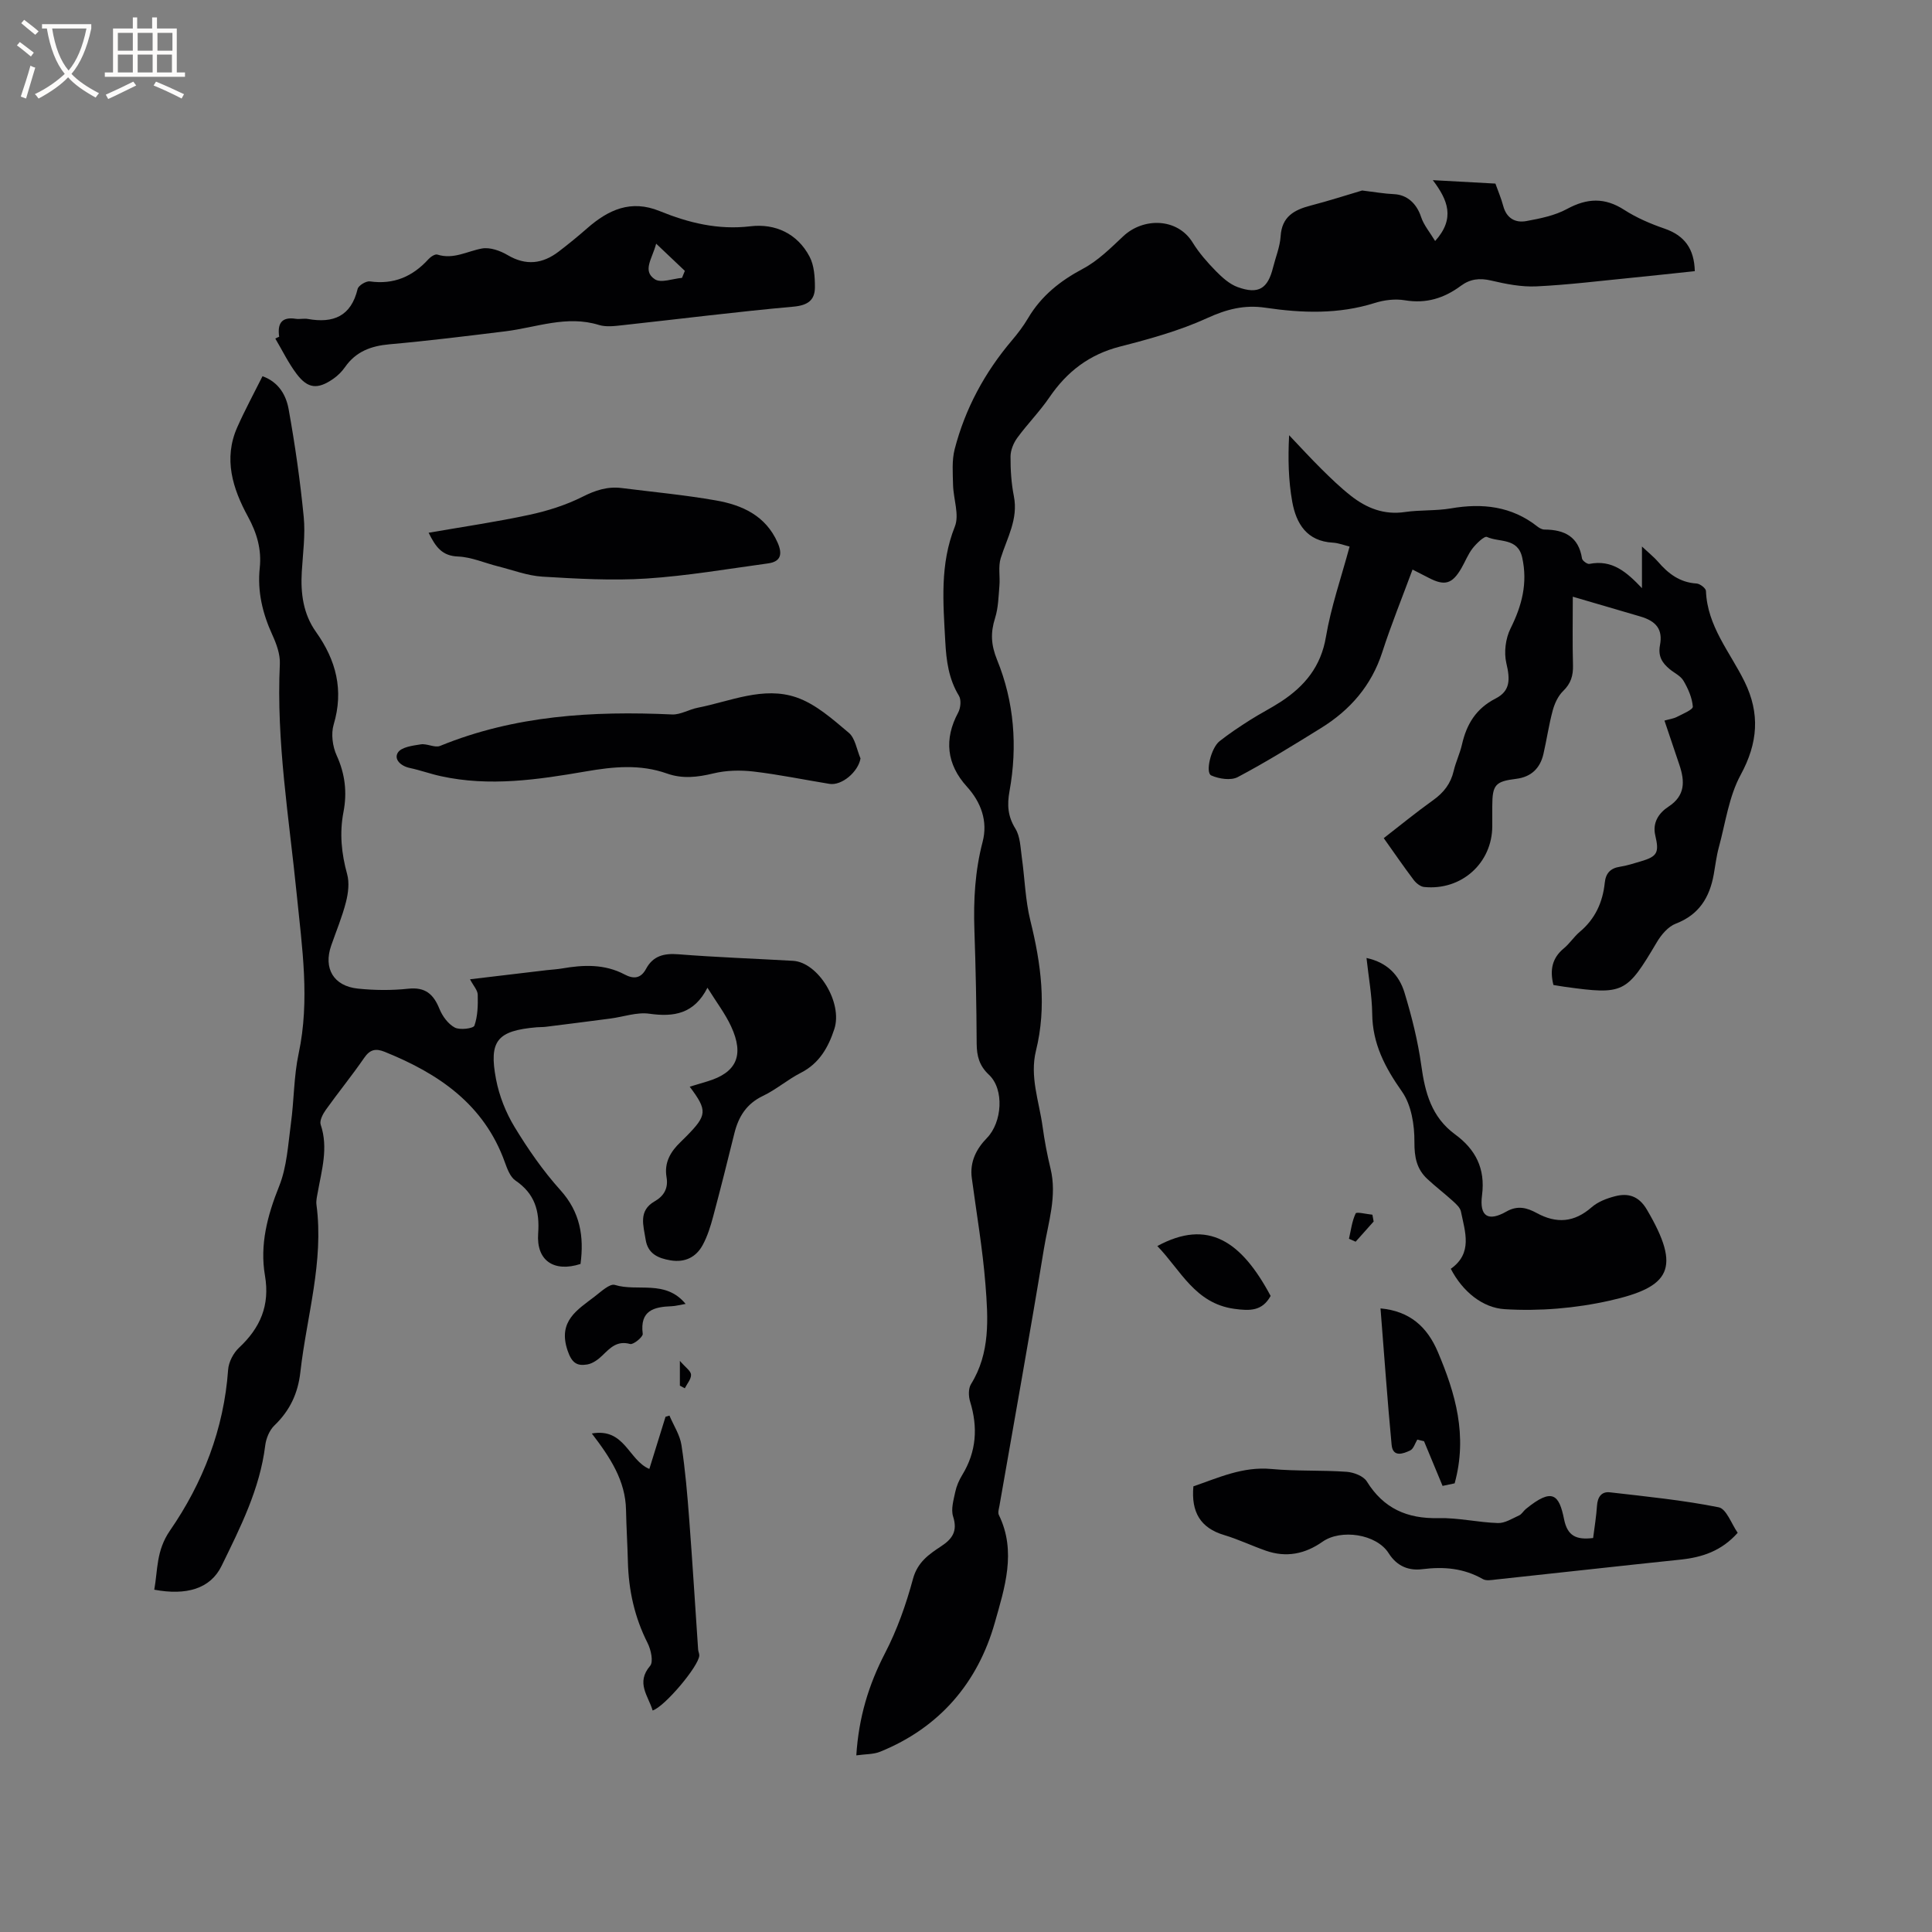 <svg enable-background="new 0 0 400 400" viewBox="0 0 400 400" xmlns="http://www.w3.org/2000/svg"><rect x="0" y="0" width="400" height="400" fill="#808080" stroke="none"/><g fill="#010103"><path d="m177.29 363.43c.5-7.89 2.56-14.62 5.94-21.15 2.51-4.84 4.37-10.11 5.79-15.38.93-3.44 3.27-5.08 5.77-6.72 2.42-1.58 3.5-3.18 2.54-6.21-.48-1.51.1-3.42.45-5.1.26-1.22.79-2.44 1.45-3.51 2.94-4.82 3.26-9.85 1.62-15.18-.34-1.1-.38-2.69.18-3.6 4.02-6.47 3.55-13.61 3-20.62-.58-7.38-1.85-14.71-2.83-22.06-.45-3.34.94-6.04 3.14-8.3 3.14-3.22 3.63-10.07.41-13.08-2-1.87-2.52-3.87-2.54-6.43-.04-7.84-.2-15.69-.47-23.53-.21-6.17.12-12.23 1.7-18.26 1.11-4.25-.3-8.18-3.26-11.44-4.2-4.62-4.76-9.84-1.8-15.33.51-.94.67-2.63.16-3.47-2.13-3.5-2.62-7.26-2.83-11.24-.43-8.03-1.15-15.96 1.98-23.8.97-2.43-.3-5.72-.37-8.62-.05-2.46-.27-5.05.33-7.38 2.17-8.41 6.22-15.9 11.85-22.54 1.23-1.45 2.4-2.99 3.36-4.62 2.73-4.61 6.63-7.71 11.35-10.22 3.11-1.65 5.75-4.29 8.36-6.74 4.13-3.88 11.18-3.84 14.36 1.32 1.32 2.15 3.04 4.1 4.81 5.91 1.3 1.32 2.82 2.7 4.51 3.31 4.31 1.56 6.23.34 7.32-4.05.54-2.16 1.43-4.29 1.57-6.47.25-4.09 2.81-5.47 6.22-6.36 3.77-.98 7.49-2.18 10.66-3.12 2.5.3 4.56.67 6.63.76 2.69.13 4.66 1.95 5.57 4.72.56 1.7 1.82 3.17 2.91 4.98 4.22-4.69 2.62-8.5-.48-12.6 4.72.26 8.7.48 12.96.71.53 1.51 1.2 3.04 1.62 4.64.68 2.54 2.49 3.54 4.78 3.12 2.89-.53 5.92-1.14 8.45-2.52 4.15-2.24 7.79-2.4 11.82.2 2.55 1.64 5.43 2.88 8.31 3.87 4.16 1.43 6.18 4.15 6.3 8.82-4.41.46-8.78.95-13.16 1.38-6.54.64-13.07 1.46-19.63 1.77-3.11.15-6.32-.49-9.39-1.21-2.38-.56-4.35-.32-6.26 1.1-3.45 2.56-7.18 3.73-11.58 2.99-2.01-.34-4.29-.06-6.25.56-7.49 2.36-15.06 2.1-22.63.98-4.37-.65-8.07.32-12.11 2.17-5.72 2.61-11.9 4.31-18.02 5.88-6.34 1.63-10.96 5.18-14.58 10.49-2.01 2.95-4.56 5.52-6.67 8.41-.78 1.07-1.38 2.55-1.39 3.84-.02 2.74.16 5.54.69 8.23.94 4.74-1.4 8.62-2.72 12.83-.55 1.75-.11 3.8-.27 5.7-.19 2.25-.23 4.58-.9 6.7-.96 3.04-.86 5.51.42 8.67 3.54 8.68 4.25 17.9 2.57 27.16-.52 2.86-.37 5.21 1.22 7.78 1 1.62 1.04 3.9 1.32 5.9.62 4.37.72 8.86 1.77 13.11 2.22 8.95 3.42 17.84 1.17 26.94-1.33 5.37.64 10.48 1.36 15.68.4 2.93.95 5.86 1.65 8.74 1.39 5.71-.48 11.16-1.37 16.62-2.91 17.77-6.12 35.48-9.21 53.22-.11.62-.36 1.39-.12 1.87 3.72 7.57 1.17 15.2-.83 22.29-3.51 12.44-11.45 21.76-23.76 26.74-1.38.56-3.04.48-4.92.75z"/><path d="m142.8 224.99c1.27-.38 2.46-.74 3.65-1.1 6.04-1.81 7.69-5.39 4.92-11.38-1.22-2.64-3.03-5-4.9-8.01-2.75 5.41-6.92 6.1-12.03 5.38-2.59-.37-5.37.65-8.07 1-4.46.59-8.93 1.15-13.39 1.71-.63.08-1.27.04-1.9.1-8.11.71-9.91 2.76-8.38 10.76.65 3.42 2.02 6.89 3.83 9.87 2.79 4.6 5.91 9.1 9.5 13.09 4.11 4.56 4.91 9.62 4.16 15.28-5.49 1.77-9.18-.67-8.77-6.32.34-4.69-.71-8.24-4.71-10.96-1.08-.74-1.69-2.4-2.18-3.76-4.29-12-13.7-18.37-24.88-22.88-1.86-.75-3.05-.5-4.25 1.25-2.52 3.66-5.34 7.12-7.93 10.74-.62.87-1.35 2.25-1.08 3.07 1.63 4.82.21 9.41-.61 14.07-.15.83-.37 1.71-.26 2.52 1.57 11.81-2.03 23.11-3.33 34.64-.5 4.45-2.18 7.99-5.38 11.07-1.03.99-1.72 2.69-1.9 4.15-1.11 9.01-5.16 16.98-9.04 24.93-2.32 4.75-7.31 6.16-13.93 4.92.75-4.15.37-8.05 3.25-12.24 6.82-9.88 11.17-21.03 12.04-33.3.11-1.59 1.09-3.47 2.27-4.57 4.39-4.11 6.41-8.75 5.36-14.91-1.1-6.4.5-12.46 2.93-18.51 1.61-4.01 1.85-8.61 2.44-12.99.66-4.81.59-9.75 1.6-14.48 2.36-11.05.71-21.96-.39-32.91-1.59-15.89-4.26-31.69-3.5-47.76.09-2-.71-4.17-1.57-6.05-2.02-4.43-3.11-8.97-2.59-13.85.4-3.81-.59-7.2-2.44-10.59-3.16-5.8-5.13-11.97-2.21-18.53 1.58-3.56 3.44-6.99 5.22-10.55 3.43 1.25 4.9 4 5.41 6.84 1.33 7.37 2.39 14.81 3.12 22.27.37 3.75-.18 7.61-.4 11.41-.26 4.45.3 8.71 2.94 12.42 4.17 5.86 5.79 12.05 3.66 19.19-.57 1.92-.23 4.52.62 6.38 1.76 3.85 2.19 7.69 1.41 11.73-.84 4.37-.42 8.57.76 12.85.49 1.78.23 3.93-.24 5.77-.78 3.07-2.02 6.02-3.06 9.02-1.64 4.71.47 8.38 5.52 8.91 3.46.36 7.01.39 10.46.02 3.53-.37 5.2 1.14 6.43 4.17.61 1.51 1.79 3.13 3.17 3.87 1.06.57 3.86.2 4.07-.39.7-1.98.74-4.25.69-6.4-.02-.94-.9-1.86-1.6-3.2 5.48-.65 10.68-1.27 15.89-1.89 1.05-.12 2.12-.17 3.16-.35 4.44-.77 8.82-.95 12.97 1.25 1.86.98 3.35.85 4.44-1.19 1.43-2.65 3.67-3.23 6.64-3 7.92.63 15.86.9 23.79 1.36 5.21.31 10.32 8.67 8.54 14.12-1.24 3.78-3.1 7.11-6.93 9.06-2.73 1.39-5.11 3.48-7.86 4.79-3.39 1.62-5.04 4.27-5.9 7.72-1.42 5.75-2.86 11.5-4.39 17.22-.54 2.03-1.18 4.09-2.17 5.92-1.38 2.55-3.7 3.68-6.68 3.18-2.57-.43-4.69-1.37-5.14-4.31-.44-2.88-1.57-5.94 1.87-7.91 1.95-1.11 2.85-2.73 2.46-5-.52-3.03.84-5.31 2.93-7.3.38-.37.75-.75 1.13-1.12 4.36-4.41 4.45-5.36.74-10.31z"/><path d="m292.45 117.92c-2.16 5.85-4.43 11.42-6.27 17.12-2.24 6.92-6.65 11.97-12.7 15.71-5.67 3.51-11.34 7.03-17.22 10.14-1.42.75-3.88.37-5.48-.34-1.28-.57-.06-5.68 1.7-7.08 1.99-1.58 4.12-2.98 6.26-4.35s4.43-2.51 6.55-3.9c4.85-3.2 8.2-7.23 9.23-13.36 1.05-6.21 3.16-12.25 4.9-18.7-1.08-.26-2.27-.74-3.47-.81-5.38-.29-7.58-3.93-8.4-8.44-.8-4.43-.9-8.99-.65-13.8 2.21 2.32 4.38 4.7 6.66 6.96 1.95 1.93 3.94 3.86 6.1 5.56 3.25 2.56 6.87 4.02 11.21 3.38 3.14-.46 6.38-.22 9.5-.75 6.54-1.13 12.59-.47 17.96 3.77.4.32.96.61 1.45.61 4.13.02 7.06 1.47 7.76 5.99.07.46 1.09 1.2 1.52 1.12 4.76-.95 7.73 1.71 10.89 5.02 0-2.53 0-5.06 0-8.62 1.6 1.5 2.54 2.24 3.3 3.12 2.13 2.49 4.54 4.33 8.01 4.54.7.04 1.92.98 1.94 1.54.27 7.3 4.99 12.67 7.99 18.77 3.24 6.61 2.78 12.71-.8 19.3-2.45 4.5-3.15 9.97-4.53 15.03-.5 1.83-.71 3.74-1.05 5.61-.86 4.74-3.03 8.32-7.85 10.17-1.58.6-3.01 2.29-3.92 3.83-6.28 10.6-6.87 10.94-19.05 9.25-.81-.11-1.62-.26-2.37-.38-.77-3.09-.29-5.56 2.14-7.57 1.22-1 2.1-2.41 3.31-3.43 3.19-2.67 4.76-6.12 5.18-10.17.2-1.94 1.15-3.01 3.14-3.31 1.46-.22 2.88-.7 4.3-1.11 3.44-1.01 3.86-1.81 3.02-5.37-.63-2.66.74-4.66 2.73-5.96 3.51-2.29 3.39-5.26 2.27-8.62-1-2.99-2.01-5.98-3.1-9.2 1.04-.3 1.87-.4 2.57-.76 1.21-.63 3.35-1.5 3.3-2.13-.14-1.83-.97-3.72-1.93-5.35-.6-1.03-1.92-1.62-2.9-2.44-1.52-1.28-2.4-2.63-1.97-4.93.62-3.29-.78-4.98-4.09-5.95-4.45-1.31-8.91-2.61-13.96-4.09 0 4.98-.09 9.58.04 14.17.06 2.16-.43 3.8-2.04 5.36-1.05 1.02-1.77 2.59-2.16 4.04-.8 2.96-1.23 6.01-1.92 9-.69 2.97-2.55 4.76-5.65 5.14-4.31.53-4.93 1.24-4.94 5.64v4.14c-.01 7.66-6.38 13.4-14.12 12.61-.77-.08-1.66-.8-2.16-1.47-2.04-2.7-3.96-5.5-6.19-8.64 3.43-2.66 6.76-5.39 10.25-7.88 2.18-1.56 3.62-3.42 4.23-6.04.43-1.85 1.29-3.6 1.71-5.45.96-4.21 2.89-7.45 6.97-9.54 3.07-1.57 3.02-3.96 2.22-7.33-.52-2.23-.16-5.11.87-7.17 2.36-4.73 3.58-9.39 2.42-14.67-.92-4.18-4.77-3.11-7.3-4.28-.53-.25-2.17 1.34-2.96 2.34-.97 1.23-1.54 2.77-2.34 4.14-1.9 3.27-3.44 3.71-6.75 1.99-1.02-.52-2.04-1.04-3.36-1.72z"/><path d="m57.8 69.72c-.39-2.69.46-4.17 3.41-3.72.83.13 1.71-.11 2.54.04 5.25.93 8.93-.54 10.29-6.21.17-.72 1.75-1.68 2.54-1.57 4.95.7 8.85-1 12.13-4.6.45-.5 1.37-1.11 1.85-.95 3.33 1.06 6.16-.7 9.22-1.26 1.65-.3 3.78.45 5.31 1.36 3.81 2.25 7.24 1.83 10.59-.73 2.01-1.54 3.98-3.14 5.88-4.81 4.39-3.85 9.06-6 15.01-3.57 6 2.44 12.1 3.95 18.8 3.15 5.1-.61 9.71 1.48 12.24 6.28.96 1.82 1.11 4.22 1.11 6.35-.01 2.68-1.48 3.74-4.44 4.01-11.79 1.06-23.54 2.55-35.31 3.83-1.65.18-3.45.43-4.97-.04-6.68-2.07-12.96.53-19.41 1.32-7.97.98-15.94 1.97-23.94 2.68-3.83.34-6.96 1.49-9.22 4.73-.65.94-1.52 1.79-2.46 2.44-3.2 2.21-5.23 2.04-7.54-1.01-1.72-2.27-2.97-4.88-4.43-7.34.25-.14.52-.26.8-.38zm83.4-12.19c.2-.48.4-.97.59-1.45-1.84-1.75-3.69-3.49-5.94-5.63-.8 3.11-2.93 5.62-.27 7.37 1.27.84 3.71-.13 5.62-.29z"/><path d="m329.84 318.43c.29-2.3.66-4.49.8-6.69.12-1.8.94-2.98 2.69-2.77 7.53.87 15.1 1.62 22.51 3.1 1.6.32 2.65 3.46 3.93 5.28-3.37 3.79-7.38 5.08-11.83 5.55-12.73 1.33-25.46 2.76-38.19 4.12-.92.1-2.04.32-2.75-.09-3.95-2.25-8.04-2.61-12.51-2.05-2.67.34-5.2-.48-6.98-3.3-2.54-4.01-9.91-5.05-13.7-2.38-3.62 2.55-7.52 3.33-11.74 1.85-2.89-1.01-5.68-2.35-8.61-3.23-4.94-1.47-6.87-4.77-6.38-10.09 5.11-1.74 10.19-4.15 16.16-3.59 5.15.48 10.38.21 15.55.58 1.47.1 3.49.87 4.19 1.99 3.47 5.6 8.34 7.75 14.81 7.6 4.1-.1 8.21.89 12.33 1.02 1.46.05 2.98-.94 4.41-1.59.54-.25.88-.91 1.37-1.31 5.5-4.49 6.89-3.02 7.92 2.1.7 3.5 2.54 4.32 6.02 3.9z"/><path d="m282.92 198.34c4.35.94 6.78 3.62 7.86 7.15 1.5 4.93 2.77 9.99 3.48 15.08.78 5.65 2.11 10.71 7.01 14.3 4.19 3.07 6.29 7.02 5.57 12.58-.58 4.43 1.28 5.53 5.06 3.38 2.33-1.33 4.29-.76 6.25.31 4.11 2.24 7.77 1.97 11.38-1.19 1.29-1.13 3.11-1.83 4.81-2.27 2.77-.73 4.97-.06 6.63 2.76 7.22 12.27 4.79 16.04-7.74 18.85-7.04 1.58-14.53 2.21-21.72 1.76-4.51-.28-8.67-3.59-11.14-8.36 4.6-3.24 2.95-7.65 2.1-11.86-.16-.8-.99-1.55-1.66-2.16-1.72-1.56-3.58-2.98-5.28-4.56-2.23-2.07-2.71-4.53-2.69-7.68.03-3.51-.63-7.66-2.57-10.42-3.52-5-6.12-9.92-6.17-16.17-.05-3.76-.75-7.51-1.18-11.5z"/><path d="m178.16 157.03c-.48 2.77-3.87 5.68-6.44 5.26-5.23-.85-10.43-1.93-15.68-2.55-2.75-.32-5.69-.26-8.35.39-3.28.79-6.39 1.16-9.6.02-5.57-1.98-11.11-1.42-16.84-.43-9.91 1.71-19.91 3.19-29.97.98-2.17-.47-4.27-1.24-6.44-1.7-1.88-.4-3.34-1.8-2.46-3.19.72-1.14 3.06-1.44 4.75-1.7 1.29-.2 2.9.77 3.99.32 15.46-6.32 31.61-7.26 48.02-6.51 1.74.08 3.51-1.04 5.31-1.39 6.77-1.33 13.58-4.5 20.45-2.14 4 1.38 7.5 4.52 10.84 7.33 1.33 1.13 1.64 3.5 2.42 5.31z"/><path d="m88.74 110.3c7.13-1.24 14.01-2.24 20.8-3.7 3.78-.81 7.6-2.01 11.04-3.74 2.67-1.35 5.19-2.18 8.1-1.82 6.51.82 13.05 1.43 19.5 2.56 5.45.95 10.33 3.13 12.81 8.73 1.05 2.38.71 3.95-1.99 4.32-8.37 1.14-16.72 2.58-25.13 3.13-7.15.46-14.39.04-21.56-.39-3.11-.19-6.15-1.37-9.22-2.14-2.76-.69-5.49-1.92-8.27-2.03-3.29-.13-4.6-1.94-6.08-4.92z"/><path d="m135.12 354.14c-.89-3.03-3.52-5.72-.52-9.24.72-.85.17-3.35-.52-4.72-2.69-5.31-3.93-10.9-4.08-16.8-.09-3.6-.32-7.19-.39-10.79-.12-6.01-3.22-10.77-7.08-15.8 6.83-1.21 7.56 5.51 11.91 7.34 1.08-3.49 2.22-7.14 3.35-10.8.27-.08.54-.16.81-.25.86 2.04 2.17 4 2.49 6.12.79 5.11 1.22 10.28 1.61 15.43.68 8.96 1.23 17.93 1.84 26.9.03.42.26.84.24 1.24-.13 2.22-7.17 10.58-9.66 11.37z"/><path d="m301.17 307.11c-.76.16-1.78.37-2.5.53-1.34-3.22-2.59-6.24-3.84-9.25-.46-.11-.92-.22-1.39-.34-.47.77-.77 1.9-1.46 2.24-1.47.71-3.61 1.49-3.86-1.15-.89-9.35-1.54-18.72-2.3-28.25 6.1.56 9.68 3.86 11.86 8.99 3.65 8.59 6.21 17.34 3.49 27.23z"/><path d="m141.95 269.96c-1.26.21-2.08.45-2.9.48-3.7.13-6.6.89-5.98 5.72.08.62-1.93 2.28-2.6 2.1-2.71-.75-4.12.79-5.75 2.37-.86.84-2.01 1.68-3.14 1.87-2.13.36-3.2-.31-4.08-2.92-2.04-6.09 2.05-8.39 5.66-11.18 1.29-.99 3.11-2.7 4.14-2.37 4.7 1.46 10.45-1.16 14.65 3.93z"/><path d="m263.07 268.31c-1.74 3.14-4.25 3.12-7.52 2.67-8.16-1.13-11.09-8-15.94-13 10.51-5.7 17.41-1 23.46 10.33z"/><path d="m284.4 252.9c-1.24 1.39-2.49 2.78-3.73 4.18-.46-.2-.92-.4-1.38-.6.41-1.78.62-3.65 1.39-5.26.18-.37 2.26.16 3.46.27.09.48.17.94.26 1.41z"/><path d="m140.76 286.88c0-1.35 0-2.7 0-5.13 1.16 1.36 2.27 2.08 2.31 2.85.05.92-.82 1.88-1.29 2.83-.34-.18-.68-.36-1.02-.55z"/></g><path d="m6.4 11.7c-1-.8-1.9-1.6-2.9-2.3l.6-.7c.9.7 1.9 1.4 2.9 2.2zm-2.1 8.3c.7-2.1 1.4-4.2 2-6.4.2.1.6.3 1 .4-.7 2.3-1.3 4.4-1.9 6.4zm3-12.8c-1.1-.9-2.1-1.7-2.9-2.4l.6-.7c1 .8 2 1.5 3 2.4zm1.4-1.3v-.9h10.2v.9c-.9 4.2-2.3 7.3-4.1 9.4 1.3 1.4 3.2 2.7 5.7 4-.2.2-.4.5-.7.9-2.5-1.4-4.4-2.7-5.7-4.2-1.4 1.5-3.5 3-6.1 4.4 0 0 0 0-.1-.1-.3-.4-.5-.7-.7-.8 2.7-1.3 4.7-2.8 6.2-4.2-1.8-2.2-3-5.3-3.7-9.4zm9.2 0h-7.1c.6 3.8 1.7 6.7 3.4 8.7 1.7-2 2.9-4.8 3.7-8.7z" fill="#fcfbfa"/><path d="m31.6 3.6h.9v2.3h4.1v9.1h1.7v.9h-16.6v-.9h1.7v-9.1h4.1v-2.3h.9v2.3h3.1v-2.3zm-4 13.3.6.8c-1.9.9-3.8 1.9-5.8 2.8-.2-.3-.3-.6-.5-.9 2-.9 3.9-1.8 5.7-2.7zm-3.2-10.1v3.7h3.1v-3.7zm0 4.5v3.7h3.1v-3.7zm4.1-4.5v3.7h3.1v-3.7zm0 4.5v3.7h3.1v-3.7zm9.1 9.1c-2.1-1.1-4.1-2-5.8-2.7l.5-.8c2.2.9 4.1 1.8 5.8 2.6zm-1.9-13.6h-3.1v3.7h3.1zm-3.2 4.5v3.7h3.1v-3.7z" fill="#fcfbfa"/></svg>
